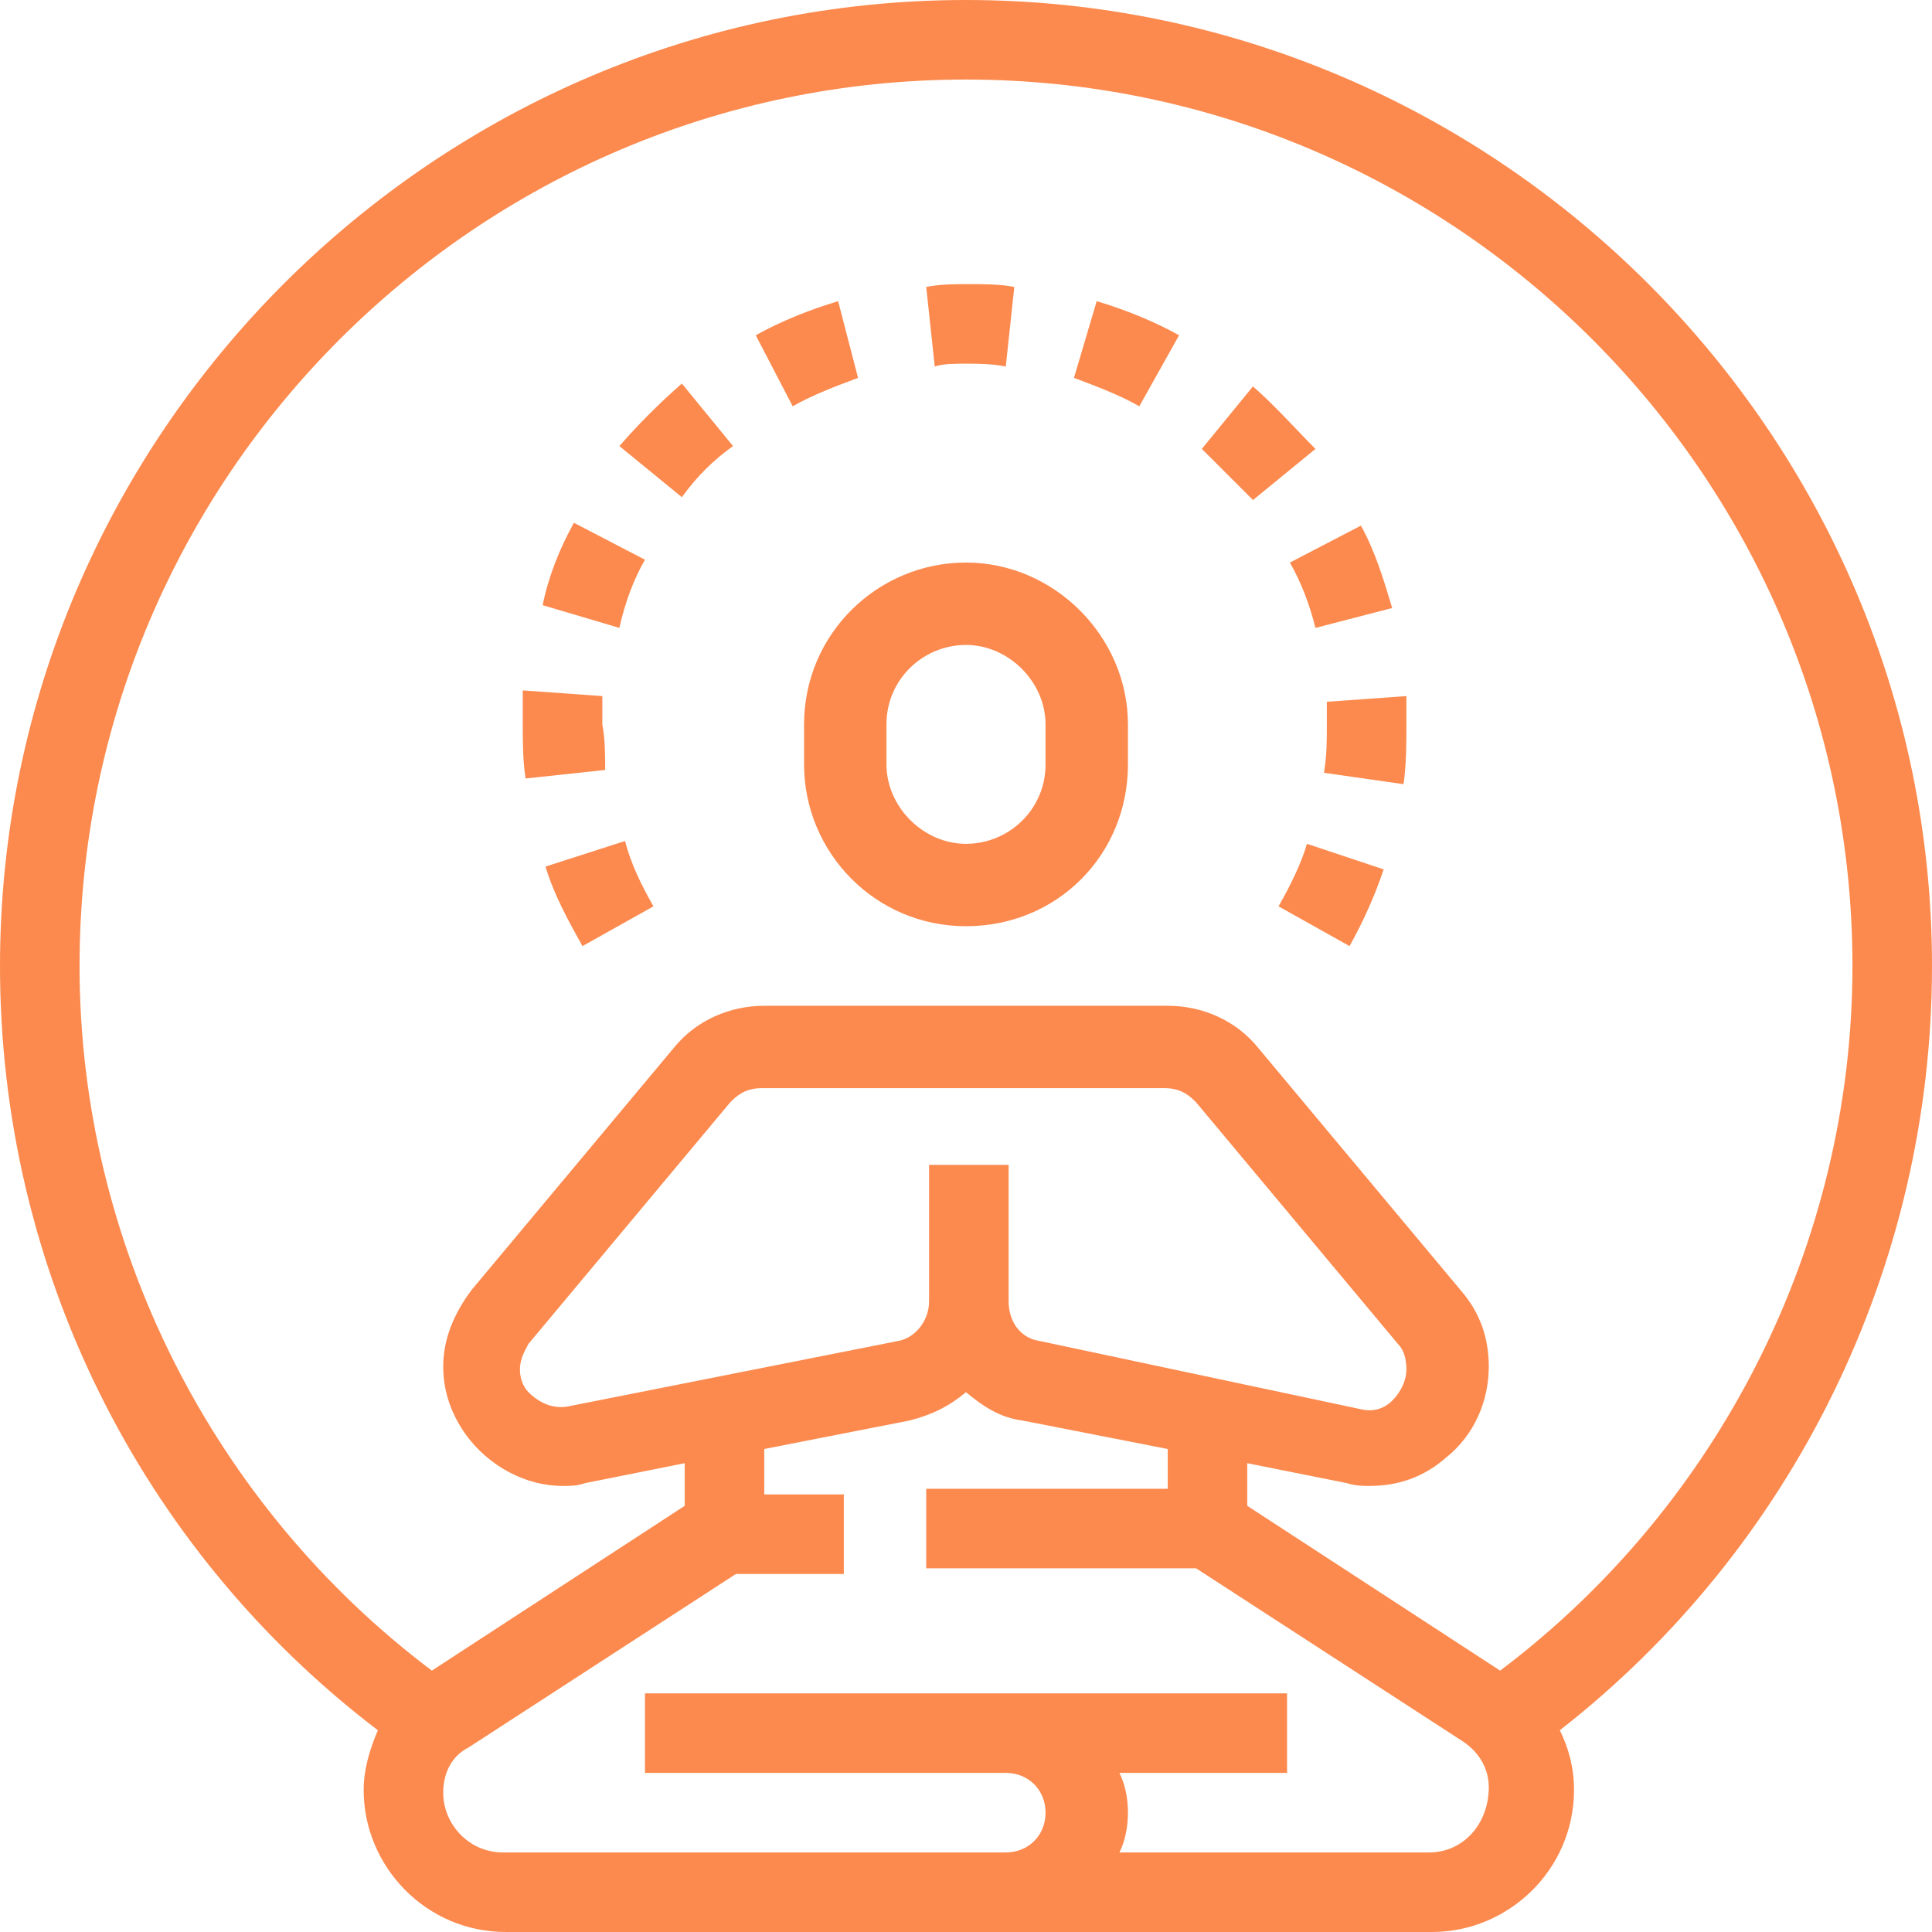 <?xml version="1.0" encoding="utf-8"?>
<!-- Generator: Adobe Illustrator 24.2.0, SVG Export Plug-In . SVG Version: 6.00 Build 0)  -->
<svg version="1.1" id="_x2014_ÎÓÈ_x5F_1" xmlns="http://www.w3.org/2000/svg" xmlns:xlink="http://www.w3.org/1999/xlink"
	 x="0px" y="0px" width="68px" height="68px" viewBox="0 0 68 68" style="enable-background:new 0 0 68 68;" xml:space="preserve">
<style type="text/css">
	.st0{fill:#FC8A4E;}
</style>
<g>
	<path class="st0" d="M34,19.8c-3.1,0-5.7,2.5-5.7,5.7v1.4c0,3.1,2.5,5.7,5.7,5.7s5.7-2.5,5.7-5.7v-1.4C39.7,22.4,37.1,19.8,34,19.8
		z M36.8,26.9c0,1.6-1.3,2.8-2.8,2.8s-2.8-1.3-2.8-2.8v-1.4c0-1.6,1.3-2.8,2.8-2.8s2.8,1.3,2.8,2.8V26.9z"/>
	<path class="st0" d="M68,34C68,15.3,52.7,0,34,0S0,15.3,0,34c0,10.6,4.9,20.5,13.3,26.9c-0.3,0.7-0.5,1.4-0.5,2.1c0,2.7,2.2,5,5,5
		h14.9h2.8h14.9c2.7,0,5-2.2,5-5c0-0.8-0.2-1.5-0.5-2.1C63.1,54.5,68,44.6,68,34z M50.3,65.2H39.4c0.2-0.4,0.3-0.9,0.3-1.4
		c0-0.5-0.1-1-0.3-1.4h5.9v-2.8h-9.9h-2.8h-9.9v2.8h9.9h2.8c0.8,0,1.4,0.6,1.4,1.4c0,0.8-0.6,1.4-1.4,1.4h-2.8H17.7
		c-1.2,0-2.1-1-2.1-2.1c0-0.7,0.3-1.3,0.9-1.6l9.4-6.1h3.8v-2.8h-2.8V51l5.1-1c0.8-0.2,1.4-0.5,2-1c0.6,0.5,1.2,0.9,2,1l5.1,1v1.4
		h-8.5v2.8h9.5l9.4,6.1c0.6,0.4,0.9,1,0.9,1.6C52.4,64.2,51.5,65.2,50.3,65.2z M36.6,47.2c-0.7-0.1-1.1-0.7-1.1-1.4v-4.8h-2.8v4.8
		c0,0.7-0.5,1.3-1.1,1.4L20,49.5c-0.5,0.1-1-0.1-1.4-0.5c-0.2-0.2-0.3-0.5-0.3-0.8c0-0.4,0.2-0.7,0.3-0.9l7.1-8.5
		c0.2-0.2,0.5-0.5,1.1-0.5h14.2c0.6,0,0.9,0.3,1.1,0.5l7.1,8.5c0.2,0.2,0.3,0.5,0.3,0.9c0,0.4-0.2,0.8-0.5,1.1
		c-0.3,0.3-0.7,0.4-1.1,0.3L36.6,47.2z M52.8,58.8l-8.9-5.8v-1.5l3.5,0.7c0.3,0.1,0.6,0.1,0.8,0.1c1,0,1.9-0.3,2.7-1
		c1-0.8,1.5-2,1.5-3.2c0-1-0.3-1.9-1-2.7l-7.1-8.5c-0.8-1-2-1.5-3.2-1.5H26.9c-1.2,0-2.4,0.5-3.2,1.5l-7.1,8.5c-0.6,0.8-1,1.7-1,2.7
		c0,0.9,0.3,1.7,0.8,2.4c0.8,1.1,2.1,1.8,3.4,1.8c0.3,0,0.5,0,0.8-0.1l3.5-0.7v1.5l-8.9,5.8C7.5,53,2.8,43.8,2.8,34
		c0-17.2,14-31.2,31.2-31.2s31.2,14,31.2,31.2C65.2,43.8,60.5,53,52.8,58.8z"/>
	<path class="st0" d="M22.7,19.7l-2.5-1.3c-0.5,0.9-0.9,1.9-1.1,2.9l2.7,0.8C22,21.2,22.3,20.4,22.7,19.7z"/>
	<path class="st0" d="M34,12.8c0.4,0,0.9,0,1.4,0.1l0.3-2.8c-0.5-0.1-1.1-0.1-1.6-0.1c0,0,0,0,0,0c-0.5,0-1,0-1.5,0.1l0.3,2.8
		C33.2,12.8,33.6,12.8,34,12.8z"/>
	<path class="st0" d="M21.2,25.5c0-0.3,0-0.7,0-1l-2.8-0.2c0,0.4,0,0.8,0,1.2c0,0.6,0,1.3,0.1,1.9l2.8-0.3
		C21.3,26.6,21.3,26,21.2,25.5z"/>
	<path class="st0" d="M46.3,22.1l2.7-0.7c-0.3-1-0.6-2-1.1-2.9l-2.5,1.3C45.8,20.5,46.1,21.3,46.3,22.1z"/>
	<path class="st0" d="M37.8,13.3c0.8,0.3,1.6,0.6,2.3,1l1.4-2.5c-0.9-0.5-1.9-0.9-2.9-1.2L37.8,13.3z"/>
	<path class="st0" d="M45,31.9l2.5,1.4c0.5-0.9,0.9-1.8,1.2-2.7L46,29.7C45.8,30.4,45.4,31.2,45,31.9z"/>
	<path class="st0" d="M44.1,13.6l-1.8,2.2c0.6,0.6,1.2,1.2,1.8,1.8l2.2-1.8C45.6,15.1,44.9,14.3,44.1,13.6z"/>
	<path class="st0" d="M46.7,24.7c0,0.3,0,0.6,0,0.8c0,0.6,0,1.1-0.1,1.7l2.8,0.4c0.1-0.7,0.1-1.4,0.1-2.1c0-0.3,0-0.7,0-1L46.7,24.7
		z"/>
	<path class="st0" d="M29.5,10.6c-1,0.3-2,0.7-2.9,1.2l1.3,2.5c0.7-0.4,1.5-0.7,2.3-1L29.5,10.6z"/>
	<path class="st0" d="M19.2,30.5c0.3,1,0.8,1.9,1.3,2.8l2.5-1.4c-0.4-0.7-0.8-1.5-1-2.3L19.2,30.5z"/>
	<path class="st0" d="M21.8,15.7l2.2,1.8c0.5-0.7,1.1-1.3,1.8-1.8L24,13.5C23.2,14.2,22.5,14.9,21.8,15.7z"/>
</g>
</svg>
